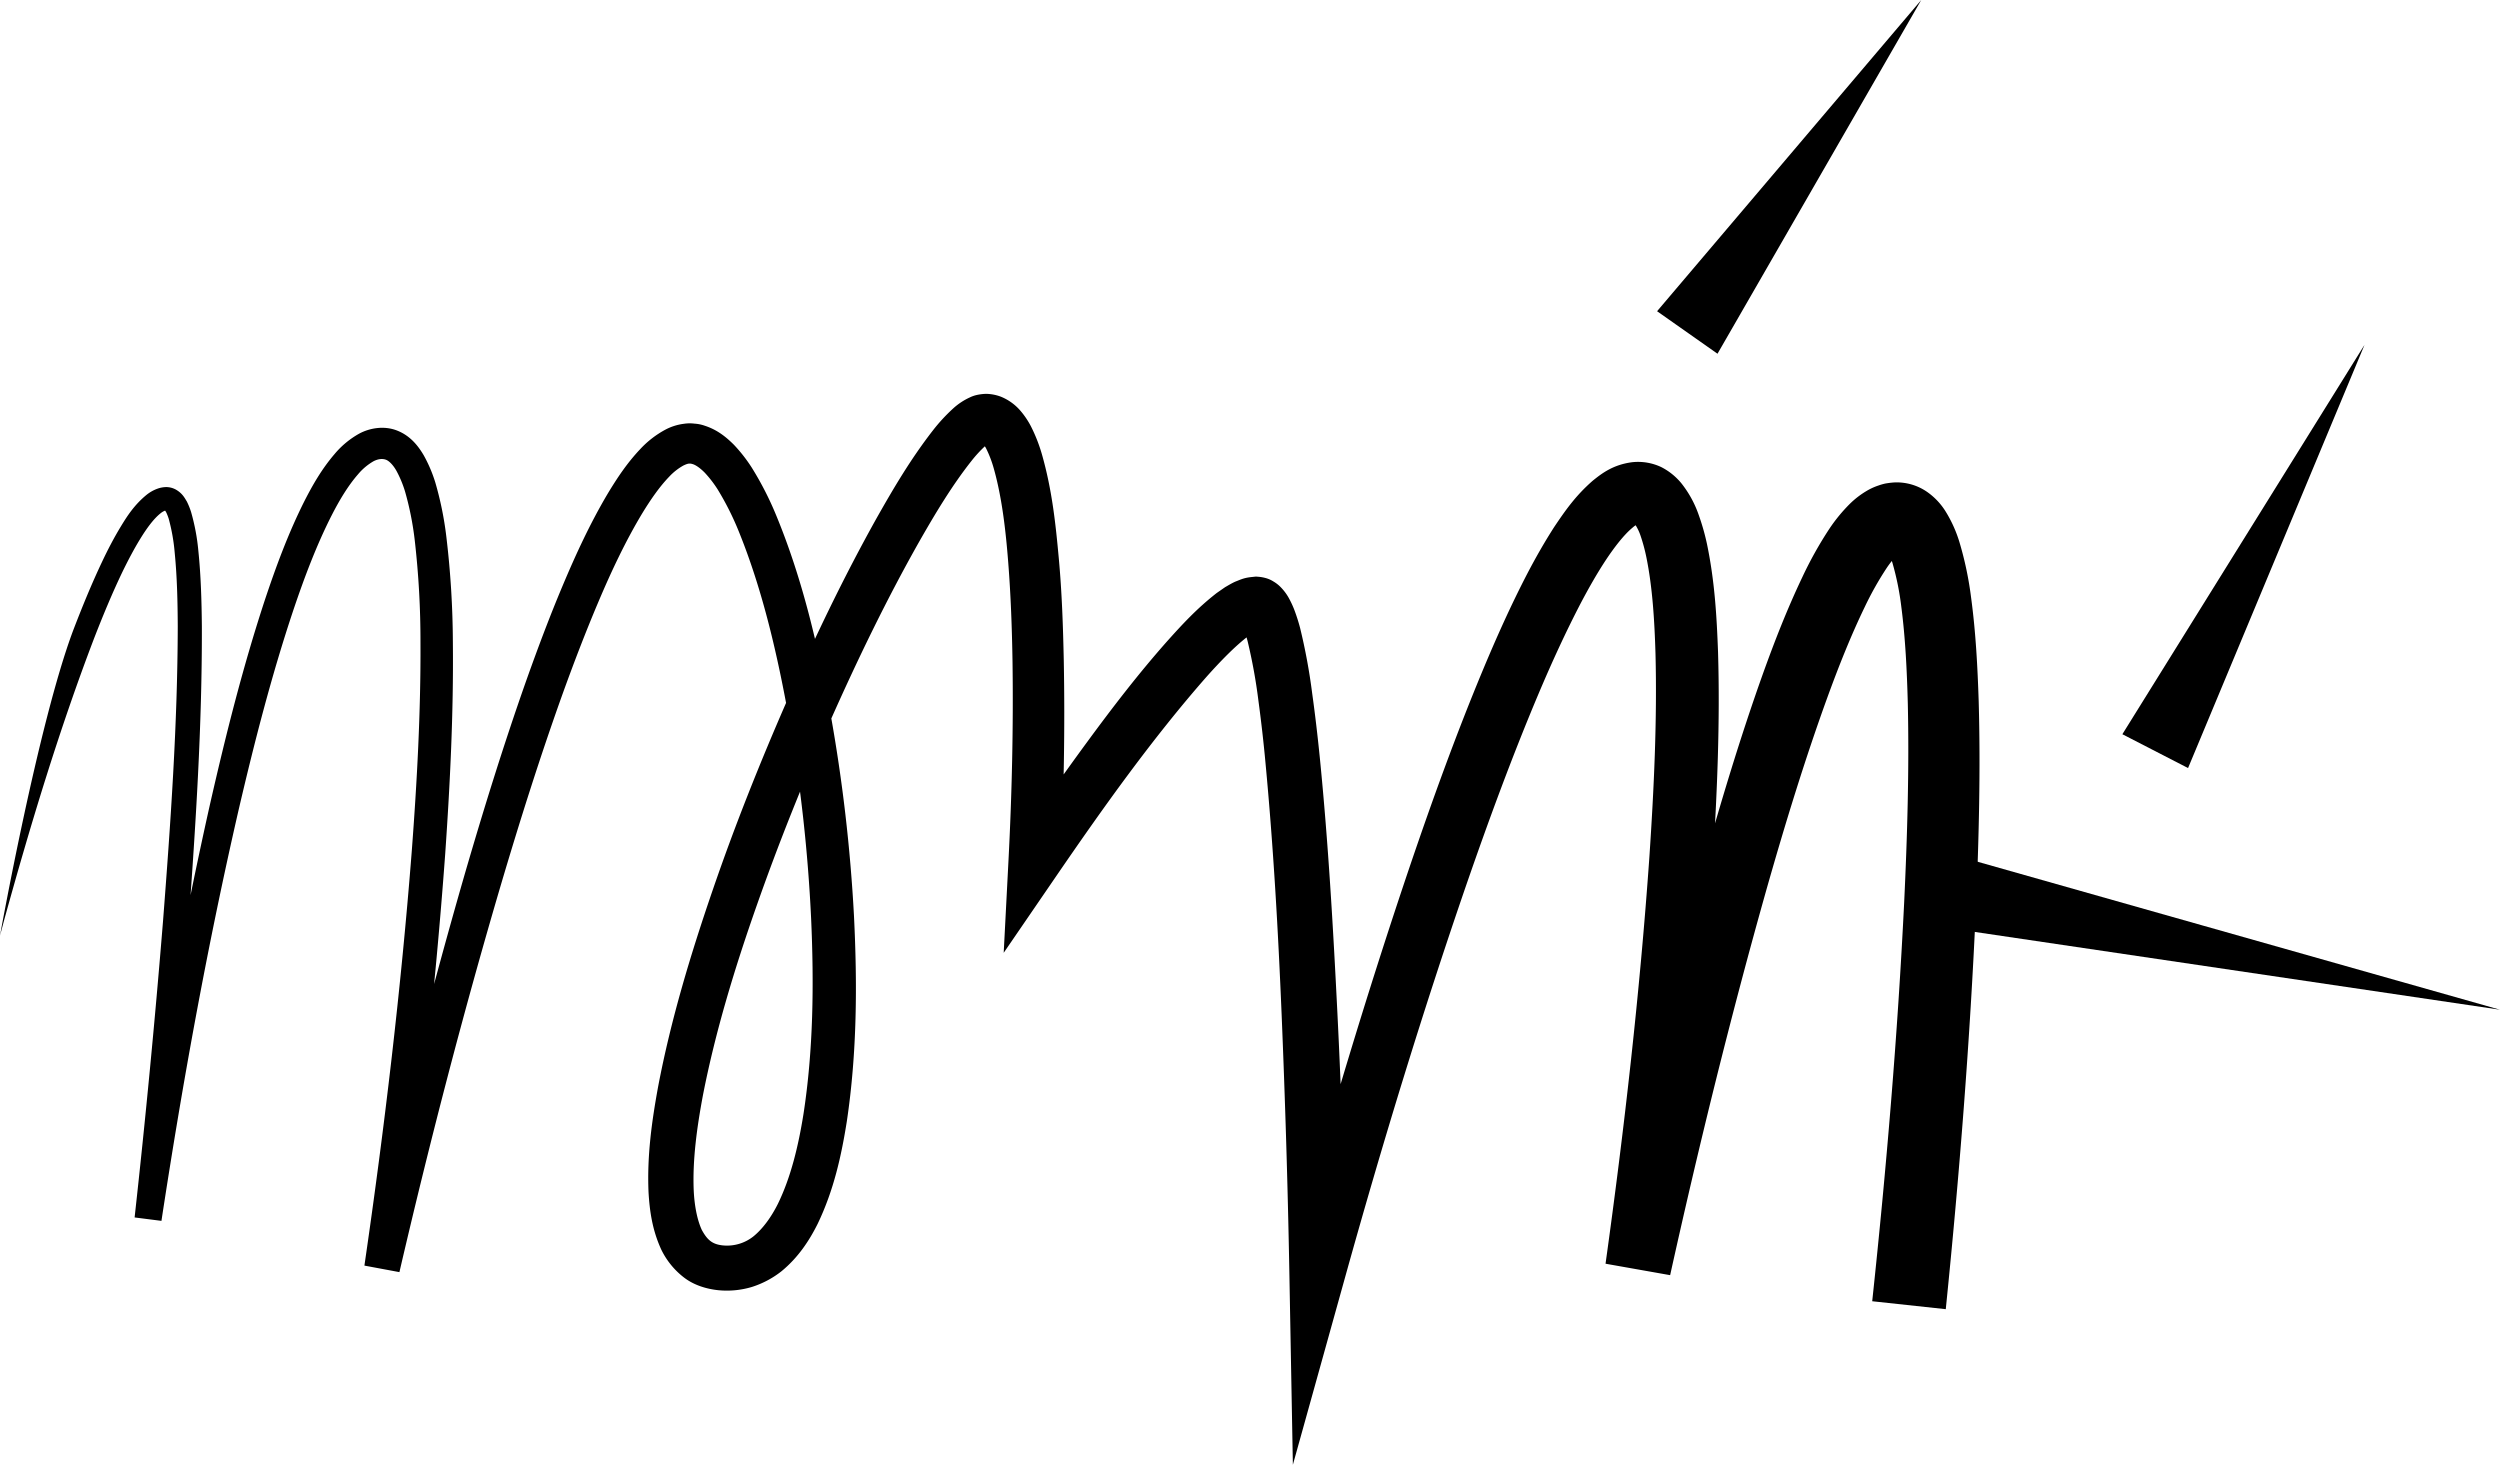 <svg id="Capa_1" data-name="Capa 1" xmlns="http://www.w3.org/2000/svg" viewBox="0 0 1310.8 768"><title>logo_nosikl</title><path d="M1009.64,682.27c7.41-69.45,13.33-139.52,16.76-209.24,1.64-34.86,2.67-69.75,1.9-104.19-.45-17.17-1.28-34.35-3.4-50.67a145.38,145.38,0,0,0-4.57-22.75,34.09,34.09,0,0,0-3.11-7.43c-.31-.48-.61-.69.4.14.73.52,3.5,1.66,5.22,1.37a3.22,3.22,0,0,0,1.11-.17c.32-.1.42,0,.63-.13.48-.27.35-.15.35-.15a10.77,10.77,0,0,0-1.77,1.46,50.49,50.49,0,0,0-5.95,7.32,168.67,168.67,0,0,0-11.59,20.63c-7.2,14.91-13.54,30.88-19.43,47.05-11.77,32.41-22,65.81-31.57,99.37-19,67.19-35.83,135.48-50.93,203.71l-33.87-6c9.85-70.76,18-142.25,23-213.45,2.38-35.59,4.08-71.28,3.19-106.34-.52-17.42-1.58-35-4.82-50.78a91.49,91.49,0,0,0-2.94-10.91,26.38,26.38,0,0,0-3.46-6.95c-.42-.63-.44-.29.16-.16.6.53,1.87.42,2.21.48,1-.29-1.1.28-3.24,2.23-4.54,3.76-9.62,10.39-14.09,17.14-4.52,6.9-8.76,14.34-12.8,22-8,15.33-15.36,31.4-22.26,47.71-13.78,32.65-26.12,66.21-37.82,100C773.66,531.16,752.68,600,733.48,668.91L705.88,768,704,665.28c-.82-44.25-2.17-88.66-4-132.93S695.65,443.8,691.52,400c-1-10.94-2.26-21.82-3.7-32.58a282.92,282.92,0,0,0-5.64-31.09c-.6-2.4-1.31-4.61-2-6.53-.35-.86-.71-1.75-1-2.19s-.51-.6.49.34a14.2,14.2,0,0,0,1.45,1.09,17,17,0,0,0,2.61,1.09,9.48,9.48,0,0,0,1.89.33,7.37,7.37,0,0,0,.94,0c.23,0,.13,0,.21,0a1.23,1.23,0,0,0,.47,0c1-.31.21.05,0,.06l-2,1.06-2.52,1.75c-7.22,5.5-14.77,13.33-21.86,21.24-28.43,32.32-54.35,68.73-79.11,104.87l-27.49,40.13,2.51-48.45c1.79-34.64,2.6-69.74,2.11-104.46-.28-17.37-.91-34.71-2.25-51.84s-3.34-34.29-7.62-49.36a59.34,59.34,0,0,0-3.76-9.91c-1.27-2.73-3.28-4.06-2-3.29a3,3,0,0,0,1.22.23,4.1,4.1,0,0,0,1.6-.12c.73-.32.41-.07.6-.16a12.55,12.55,0,0,0-2,1.53,67.1,67.1,0,0,0-7.36,8c-10,12.62-19,27.58-27.48,42.49-17,30.09-32.17,61.52-46.33,93.34s-27.14,64.24-38.68,97.05-21.7,66.11-28.26,99.66c-3.13,16.71-5.47,33.68-4.84,49.59.35,7.86,1.7,15.46,4.25,21,2.91,5.34,5.54,7.54,11,8.12a22.24,22.24,0,0,0,16.18-4.82c4.87-4,9.21-10,12.66-16.86,6.86-14,10.8-30.51,13.46-47.15,5.18-33.52,5.57-68.35,4-102.9A834.94,834.94,0,0,0,441.89,378c-6.09-34-13.87-68.18-26.56-99.43a150.11,150.11,0,0,0-11-21.88,59.56,59.56,0,0,0-6.72-8.75c-2.32-2.4-4.77-4.11-6.39-4.59s-2.41-.44-4.85.7a30.32,30.32,0,0,0-7.54,5.94c-5.15,5.34-9.86,12.22-14.18,19.31-8.62,14.35-16,30-22.75,45.91s-13,32.2-18.91,48.59c-11.77,32.84-22.32,66.23-32.27,99.82C270.92,530.77,253.27,598.82,237.42,667l-18.35-3.42c10.51-72.13,19.17-144.82,24.84-217.5,2.74-36.34,4.73-72.76,4.55-109a464.84,464.84,0,0,0-3-53.79,159.74,159.74,0,0,0-5.06-25.49,57.72,57.72,0,0,0-4.52-10.9c-1.78-3.19-4-5.35-5.63-5.89s-3.75-.53-6.42.84a30.35,30.35,0,0,0-8.11,6.84c-5.25,6-9.74,13.55-13.73,21.34-8,15.69-14.36,32.63-20.14,49.73-11.47,34.31-20.53,69.66-28.8,105.15-16.32,71.06-29.41,143.1-40.4,215.21l-14.07-1.79q8.55-77.28,14.86-154.91c4-51.68,7.66-103.52,7.76-155.09-.06-12.87-.35-25.75-1.58-38.32a99.56,99.56,0,0,0-3.13-17.91,25.67,25.67,0,0,0-1.37-3.52c-.46-.82-1.11-1.57-.76-1.19,0,0,.79.33.91.17a2.26,2.26,0,0,0-.63.14,8.36,8.36,0,0,0-2.41,1.4c-3.81,3-7.51,8.24-10.7,13.43s-6.18,10.89-9,16.62c-5.53,11.47-10.46,23.37-15.13,35.37-18.41,48.18-33.44,98-47.21,147.83L28,490.57S48,379.35,66.44,330.34C71.13,318.12,76.08,306,81.78,294c2.85-6,5.92-11.9,9.43-17.71s7.26-11.59,13.58-16.79a19.88,19.88,0,0,1,6-3.35,14.24,14.24,0,0,1,4.13-.76,10.48,10.48,0,0,1,5.51,1.44c3.25,1.95,4.32,4.15,5.52,6.08a37.77,37.77,0,0,1,2.23,5.52A109.66,109.66,0,0,1,132,288.8c1.36,13.29,1.71,26.41,1.84,39.51.16,52.36-3.25,104.3-7,156.2Q120.92,562.36,112.69,640l-14.08-1.79c10.7-72.68,23.44-144.88,39.52-216.62C146.3,385.72,155.24,350,166.8,314.8c5.86-17.58,12.28-35.06,20.81-52.06,4.33-8.48,9.12-16.88,15.87-24.74a46.17,46.17,0,0,1,12.85-10.63c5.34-2.89,13-4.37,20-1.57s11,8.15,13.77,12.8a73.2,73.2,0,0,1,6.13,14.34A175,175,0,0,1,262,281.2,481.78,481.78,0,0,1,265.45,337c.37,37-1.46,73.76-4,110.43-5.35,73.34-13.64,146.17-23.87,219L219.2,663c15.63-68.86,33-137.1,52.55-204.94,9.86-33.89,20.33-67.64,32.12-101.07,5.94-16.7,12.16-33.34,19.09-49.8s14.43-32.78,23.84-48.64c4.8-7.91,9.94-15.74,16.94-23.13a50.83,50.83,0,0,1,13.18-10.17,28.23,28.23,0,0,1,9.68-3.05,20,20,0,0,1,5.57-.07,19.55,19.55,0,0,1,5.35,1.09c6.79,2.2,11.42,6.15,15.25,9.95a80.34,80.34,0,0,1,9.42,12.05A168.51,168.51,0,0,1,435,270.27c14,33.93,21.93,68.79,28.43,103.85a857.21,857.21,0,0,1,12.33,106.11c1.76,35.62,1.63,71.51-3.73,107.58-2.85,18-6.8,36.17-15.34,53.92-4.39,8.79-10.19,17.65-19,24.86a49.12,49.12,0,0,1-15.47,8.19,45.75,45.75,0,0,1-17.61,1.7c-6-.63-12.64-2.53-18-6.67a41.06,41.06,0,0,1-11.82-14.47c-4.85-10.47-6.18-20.6-6.75-30.23-.83-19.29,1.75-37.39,5-55.22,6.77-35.53,17.13-69.67,28.67-103.29s24.69-66.59,38.9-99.1,29.55-64.53,47-95.8c8.85-15.64,17.85-31,29.59-46.1a91.62,91.62,0,0,1,10.49-11.37,33.82,33.82,0,0,1,8.82-5.86,16.28,16.28,0,0,1,3.68-1.28,25.36,25.36,0,0,1,4.84-.59,23.15,23.15,0,0,1,7.67,1.46,26.71,26.71,0,0,1,10.43,7.52,42.56,42.56,0,0,1,5.38,8,83,83,0,0,1,5.76,14.63c5.38,18.8,7.23,36.69,8.88,54.67s2.23,35.74,2.61,53.52c.67,35.59,0,70.85-1.61,106.45l-25-8.33c12.57-18.76,25.38-37,38.69-55.14s27-36,42.25-53.21c7.74-8.62,15.49-17.08,25.9-25.18l4.32-3c1.77-1,3.34-2,5.37-2.92,2.42-.91,4.15-1.89,8-2.36l2.53-.27a6.57,6.57,0,0,1,.72,0l1.45.12a20.43,20.43,0,0,1,2.91.54,14.84,14.84,0,0,1,4.48,1.94,17.57,17.57,0,0,1,3.11,2.32,26.45,26.45,0,0,1,5.3,7.1,50,50,0,0,1,2.46,5.41,98.07,98.07,0,0,1,3,9.38A307.67,307.67,0,0,1,716,363.52c1.57,11.27,2.87,22.48,4,33.67,4.45,44.73,7,89.27,9.22,133.83s3.69,89,4.75,133.71l-29.5-3.64c19.09-69.89,39.76-139,63-207.66,11.67-34.3,24-68.43,38.06-102.19,7.05-16.88,14.56-33.66,23.15-50.26,4.34-8.3,9-16.55,14.26-24.73,5.51-8.17,11.08-16.33,20.27-24.29,4.68-3.76,10.56-8.31,20.54-9.61a28.43,28.43,0,0,1,15.35,2.59,33.11,33.11,0,0,1,10.45,8.42,56.23,56.23,0,0,1,9.16,16.75A120.11,120.11,0,0,1,923,285.22c4.07,19.54,5.11,38,5.8,56.57,1.11,36.93-.46,73.27-2.7,109.52-4.74,72.48-12.51,144.21-22.15,216.13l-33.88-6c15-69.28,31.44-137.84,50.43-206.19,9.59-34.14,19.76-68.17,31.84-102,6.08-16.92,12.62-33.75,20.63-50.58a201.48,201.48,0,0,1,14.18-25.38,85.07,85.07,0,0,1,10.73-13.08,45.75,45.75,0,0,1,8.58-6.66,31.5,31.5,0,0,1,6.31-2.94,30.84,30.84,0,0,1,3.77-1.09c1.45-.25,2.92-.44,4.39-.55a27.92,27.92,0,0,1,17.57,5,35.12,35.12,0,0,1,9.33,9.73,67.83,67.83,0,0,1,7.56,16.61,178.87,178.87,0,0,1,6.08,28.89c2.5,18.57,3.41,36.6,4,54.6,1,35.93.1,71.44-1.39,106.88-3.14,70.9-8.71,141.19-15.87,211.75Z" transform="translate(-28)"/><polygon points="868.84 163.18 1007.35 0 900.52 185.47 868.84 163.18"/><polygon points="1112.8 384.97 1239.78 180.78 1147.24 402.71 1112.8 384.97"/><polygon points="1310.8 529.42 1013.47 485.38 1021.6 447.5 1310.8 529.42"/></svg>